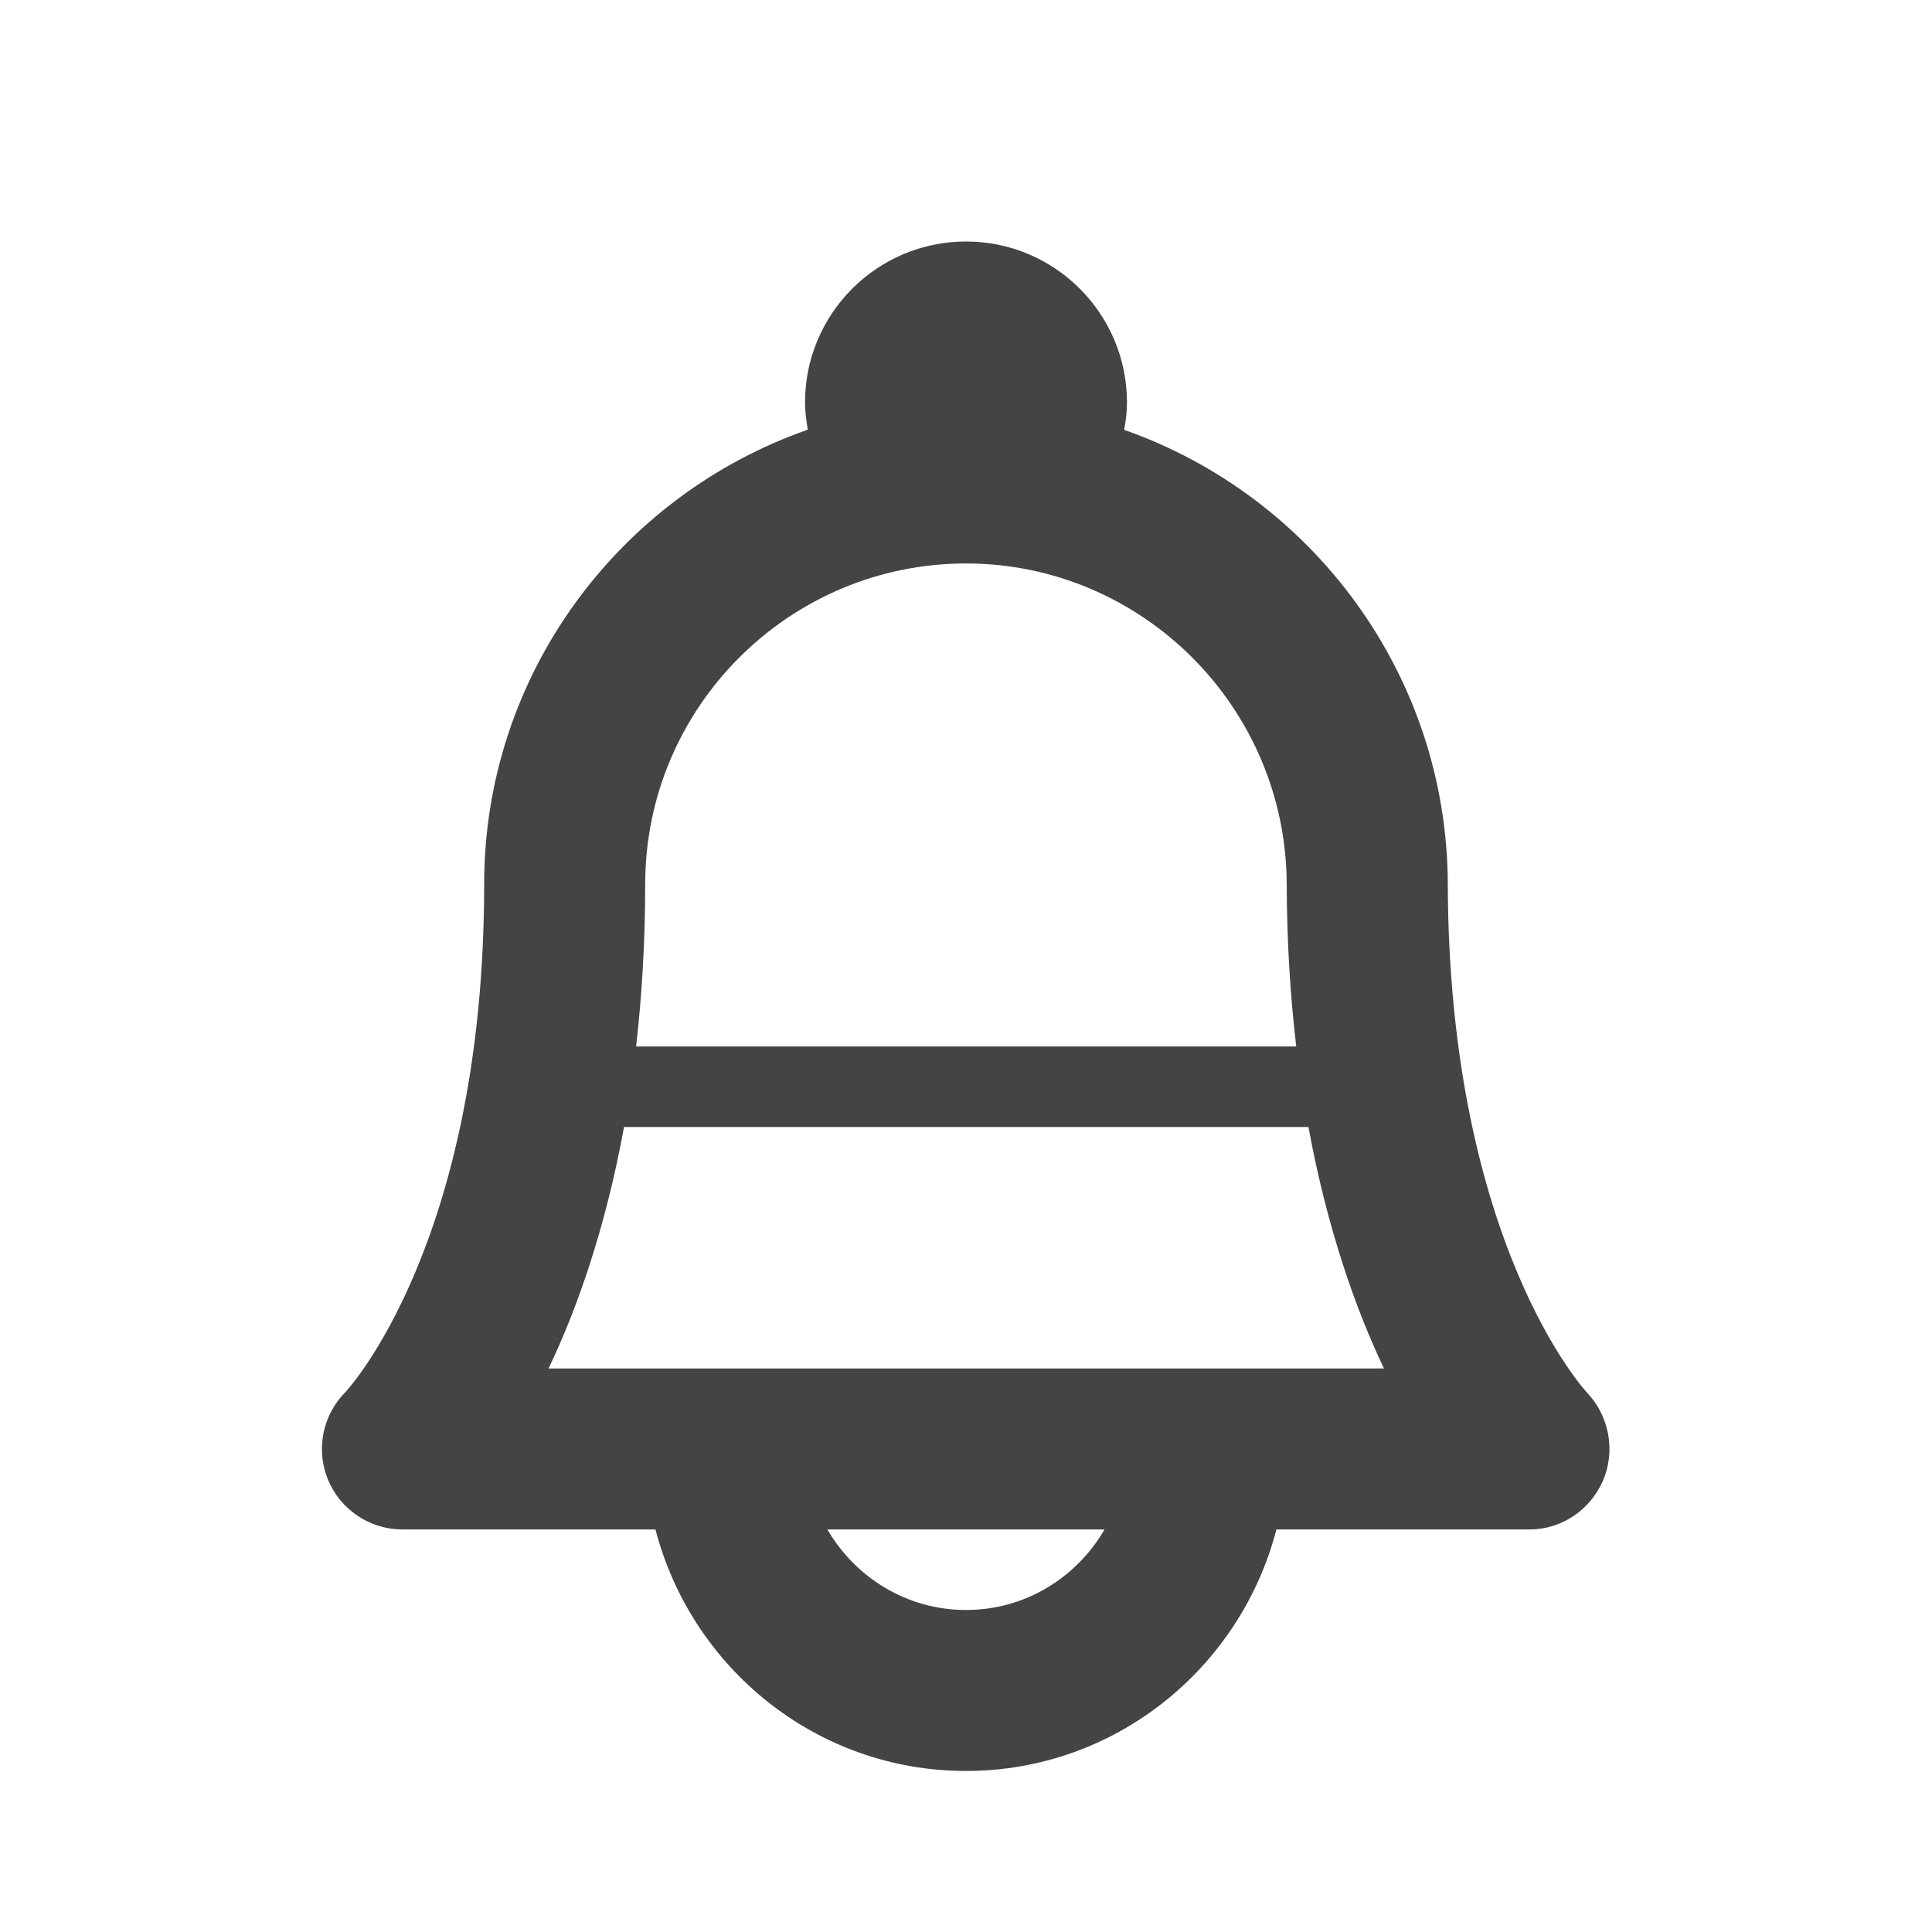 <?xml version="1.0"?><svg xmlns="http://www.w3.org/2000/svg" width="40" height="40" viewBox="0 0 40 40"><path fill="#444" d="m32.858 28.833c-0.028-0.028-2.862-3.088-2.883-10.533-0.017-4.343-2.817-8.038-6.7-9.4 0.033-0.183 0.058-0.372 0.058-0.567 0-1.838-1.493-3.333-3.333-3.333s-3.333 1.495-3.333 3.333c0 0.193 0.027 0.38 0.057 0.563-3.893 1.36-6.7 5.06-6.7 9.41 0 7.437-2.85 10.493-2.867 10.51-0.478 0.477-0.623 1.193-0.367 1.817s0.867 1.033 1.543 1.033h5.238c0.745 2.867 3.333 5 6.428 5s5.683-2.133 6.428-5h5.238c0.667 0 1.263-0.405 1.525-1.017s0.127-1.333-0.333-1.817z m-12.858-17.167c3.65 0 6.63 2.983 6.64 6.645 0.003 1.213 0.077 2.327 0.197 3.355h-13.667c0.117-1.028 0.188-2.143 0.188-3.36 1.7763568394002505e-15-3.66 2.98-6.64 6.642-6.64z m0 21.667c-1.228 0-2.292-0.675-2.87-1.667h5.738c-0.575 0.992-1.638 1.667-2.867 1.667z m-8.643-5c0.587-1.227 1.175-2.883 1.563-5h14.17c0.39 2.117 0.98 3.773 1.563 5h-17.297z"></path></svg>